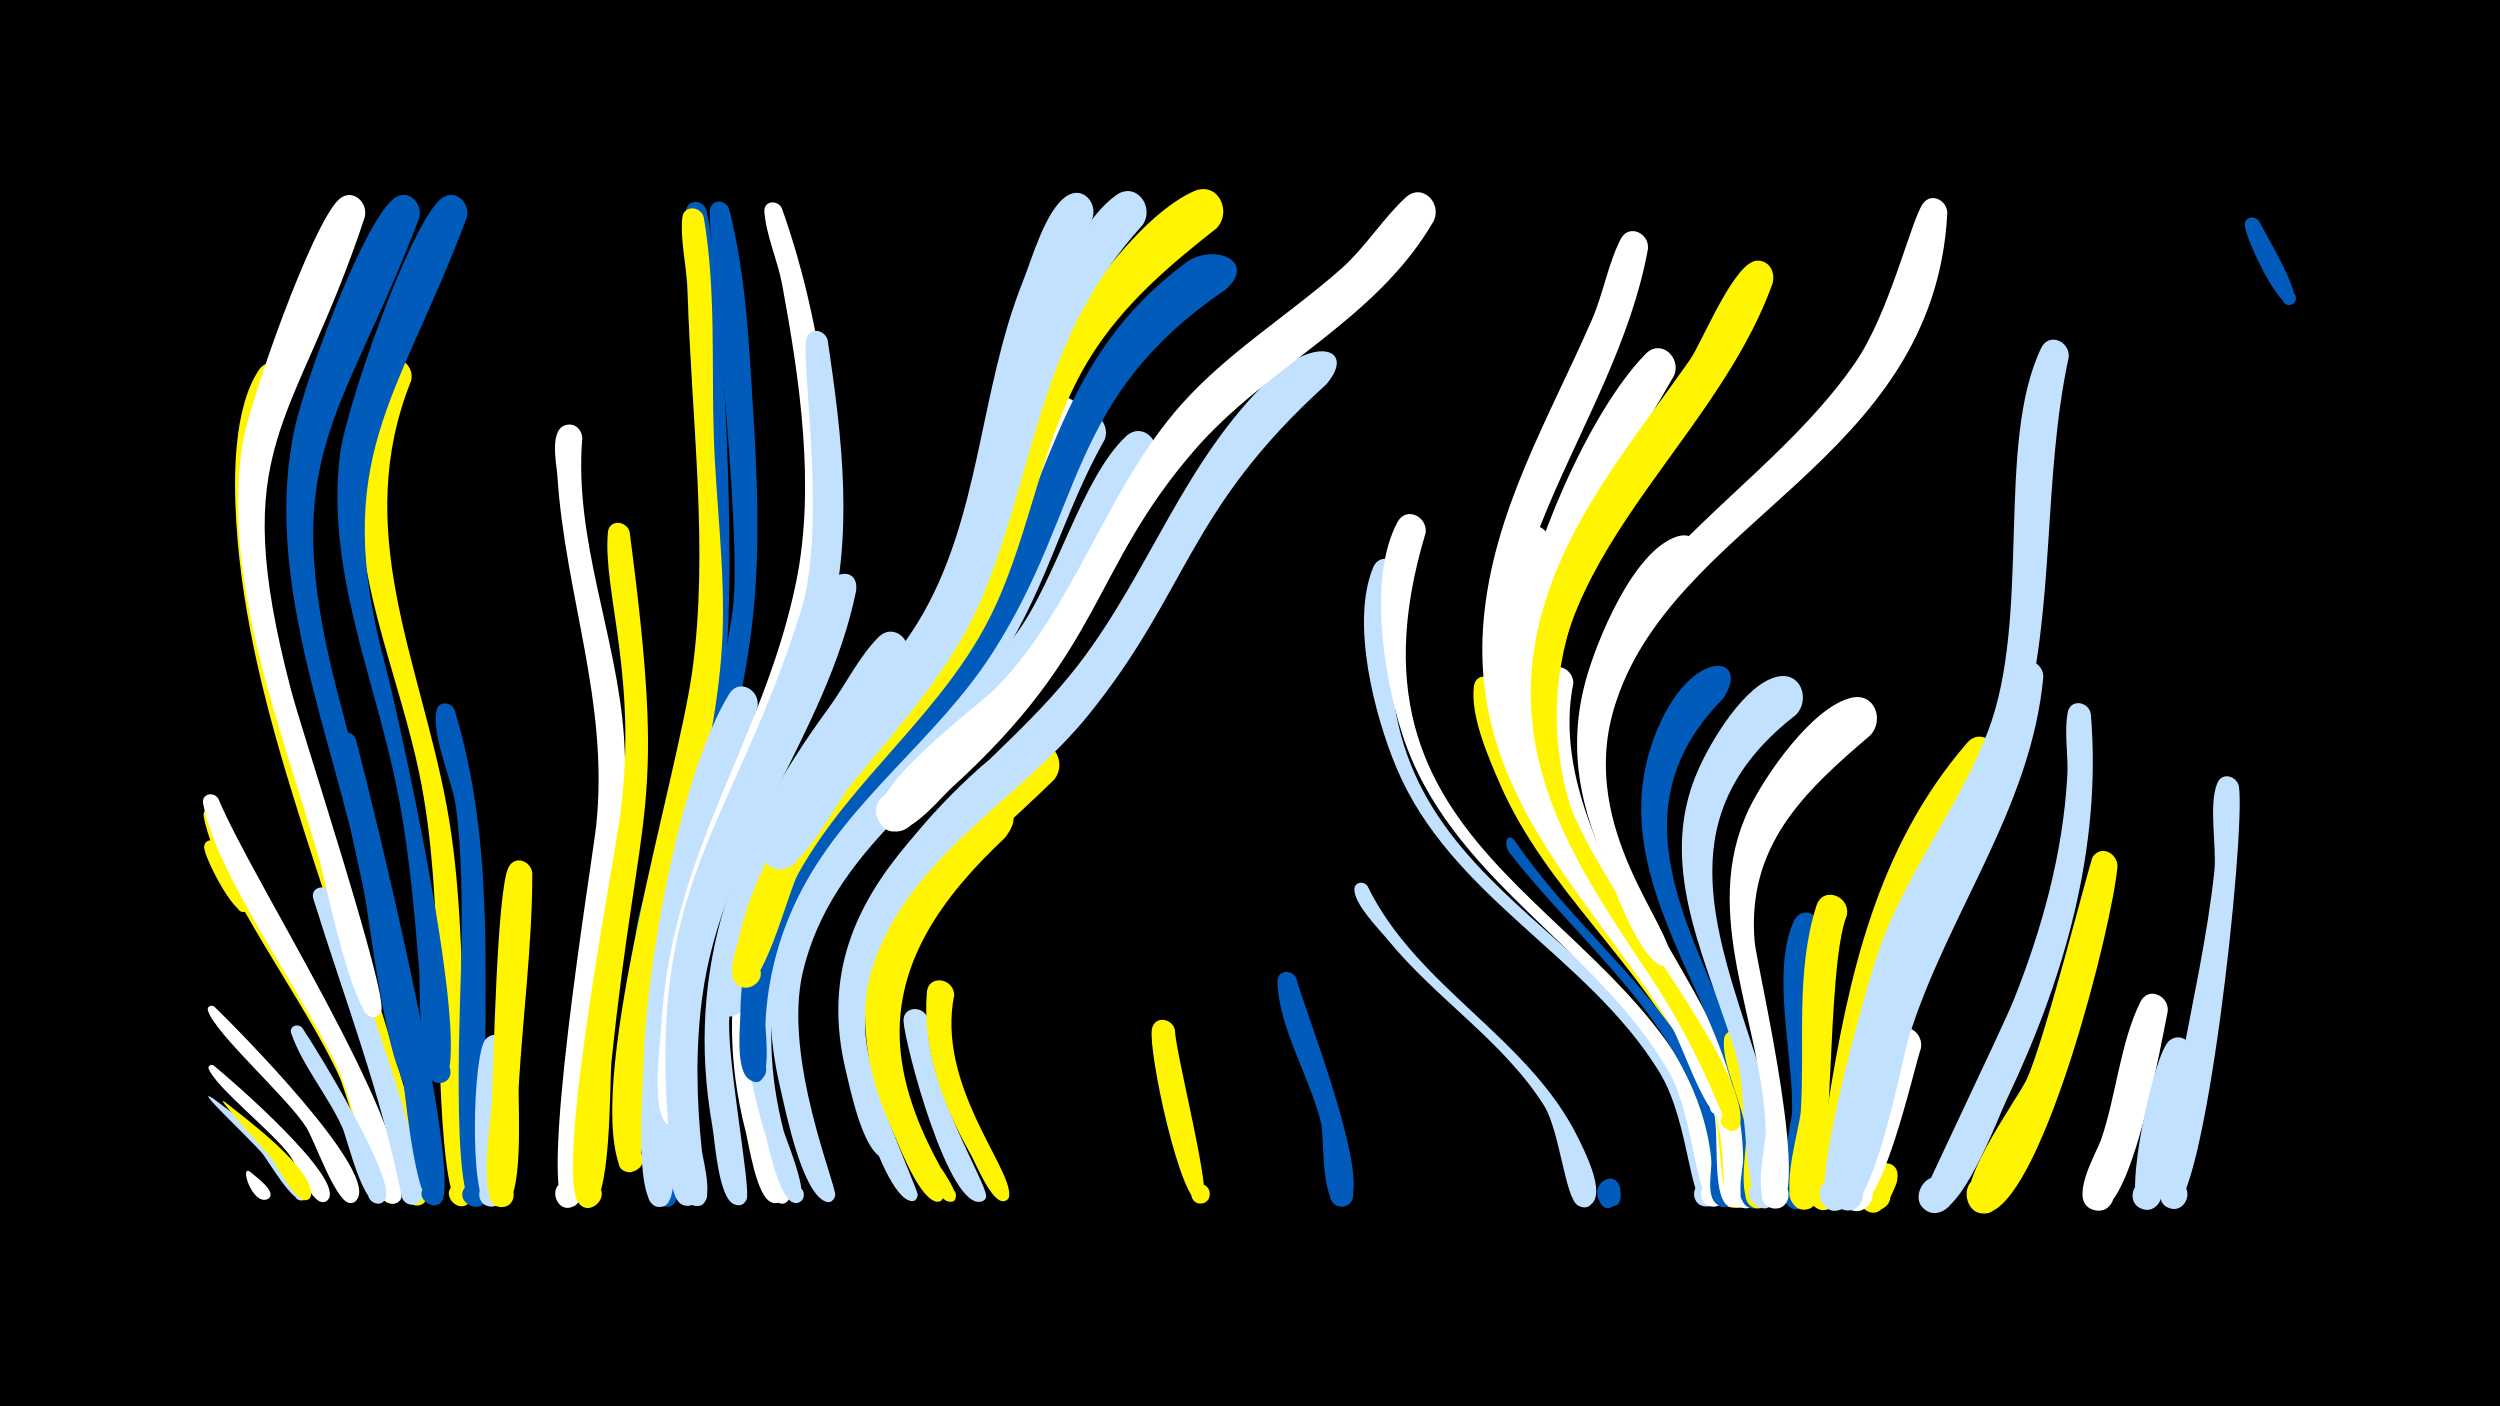 <svg width="1200" height="675" viewBox="-500 -500 1200 675" xmlns="http://www.w3.org/2000/svg"><path d="M-500-500h1200v675h-1200z" fill="#000"/><path d="M-397.5 11.4c7.6 6.1 64.2 55 54.8 64.6-3.7 3.7-8.4-3.5-3.5-5.4 4.9-1.9 6.1 6.7 0.9 6.4-5.8-0.4-12.5-18.1-15.5-22.3-7.9-11.1-35.3-32.4-39-41.6-0.6-1.5 1.1-2.4 2.3-1.7z"  fill="#fff" /><path d=""  fill="#fff500" /><path d="M-397.8 27.2c9.8 7.5 45.8 32.8 45.2 46.4-0.2 4.6-7.6 2.6-5.5-1.5 2.1-4.1 8 0.8 4.4 3.6-4.9 3.8-17.7-19-20.5-22.2-7.8-8.8-33.5-32.6-23.6-26.3z"  fill="#c2e1ff" /><path d="M-395.1-110.2c17.3 39.4 89.1 146.7 87.2 183.8-0.4 8.5-13.8 2.3-7.7-3.5 5.2-5 11.5 5.3 4.6 7.6-7.4 2.5-22.4-52.3-25.8-60.2-15.3-34.9-59.1-92.3-65.4-125.4-0.9-4.5 5-5.8 7.1-2.3z"  fill="#fff500" /><path d="M-395.3-94.9c2.3 4.7 19.7 29.2 13.6 32.3-3.9 2-6.7-4.3-2.6-5.9 4.1-1.6 6.2 5.1 1.9 6.1-5.6 1.5-19.6-26.3-19.6-30.9 0-3.9 4.7-4.4 6.7-1.6z"  fill="#fff500" /><path d="M-397.1-16.8c8.8 8.5 81.9 81.6 67.7 93.3-4.6 3.9-9.3-5.1-3.4-6.6 5.8-1.6 6.3 8.5 0.4 7.5-6.7-1.2-16.6-30-20.6-36.3-9.1-14.4-43.5-44.6-47.2-56-0.6-2 1.7-3 3.1-1.9z"  fill="#fff" /><path d=""  fill="#c2e1ff" /><path d=""  fill="#fff500" /><path d="M-395.2-116.6c17.1 40.7 90 152.7 87.9 190.2-0.4 7.3-12 4-8.6-2.4 4-7.5 13.6 3.8 5.5 6.5-7.6 2.6-22.6-53.7-26-61.7-15.6-35.9-60.2-96-66.1-130.4-0.8-4.7 5.2-5.8 7.3-2.2z"  fill="#fff" /><path d="M-392.1 28.9c9.1 7.3 42.2 31.6 41.4 44.5-0.3 4.7-7.8 2.6-5.5-1.6 2.2-4.1 8.1 0.9 4.3 3.8-5.3 4-15.1-16.3-17.7-19.5-7.5-9.1-28-30.9-22.5-27.2z"  fill="#fff500" /><path d="M-379.8 62.6c1.8 1.7 12.9 9.3 8.8 12.6-2.5 1.9-5.3-2.1-2.7-3.8 2.7-1.7 5 2.7 2.3 4.1-7.5 3.6-14-17.3-8.4-12.9z"  fill="#fff" /><path d="M-362-315.3c-37.5 91.9 26.2 231.3 51.9 323.5 2.3 8.3 21.9 69.1 11 70.4-6.8 0.9-7.6-9.9-0.8-10 5.8-0.1 6.9 8.5 1.3 9.9-9.8 2.4-15.1-47.4-17-54.9-22.4-89.5-65.4-180.4-71-273.2-1.3-21-1.4-54.4 10.8-72.7 5.3-7.9 15.7-1.2 13.8 7z"  fill="#fff500" /><path d="M-354.9-6.6c7.6 11.2 43.8 70.9 40.1 81.5-2.2 6.5-11.9 0.6-7.2-4.4 4.7-5 11.1 4.5 4.7 7-8.2 3.2-15.9-30.8-18.3-36.1-6.8-15.3-19.3-29.9-24.6-45.4-1.2-3.4 3.2-5.1 5.3-2.6z"  fill="#c2e1ff" /><path d="M-341.5-71.4c6.6 19.5 49.6 134.4 43.6 146.9-3.4 7-13.6-1-7.6-6 6-5 11.9 6.6 4.4 8.6-2.7 0.7-5.5-1.1-6.1-3.8-9.8-49.3-27.6-95.2-42.4-142.9-1.7-5.4 5.8-7.6 8.1-2.8z"  fill="#c2e1ff" /><path d="M-329.2-145.2c9.3 35.5 47.4 192 42.1 219.6-1.9 9.6-16.2 0.4-8.2-5.3 6.8-4.9 12.3 7.9 4 9.5-10 1.9-14.8-61.5-16.5-70.8-5.6-31.6-30.3-129-30.5-151.8-0.1-5.7 7.3-5.9 9.1-1.2z"  fill="#005bbb" /><path d="M-324.9-395.8c-34.2 103.3-66.8 107.6-35.3 227.4 5.2 19.9 46.5 145.3 43.2 153.7-3 7.8-13.7-2.1-6.1-5.6 6.5-3.1 9.1 8.5 2 8.5-9.6 0.1-22.9-66.4-25.8-76.3-18-62.3-46.6-132.4-36.8-198.2 3-20 33.6-106.5 46.4-118 6.3-5.7 14.1 1.3 12.4 8.5z"  fill="#fff" /><path d="M-302.6-317.4c-28.8 71.6 3.9 133.7 17 204.2 6.8 36.6 7 73.9 8.5 110.9 0.5 11.6 6.9 72.8 2.9 78.8-5 7.4-15.3-3.4-7.6-8 7.7-4.6 12.5 9.5 3.5 10.4-11.6 1.3-11-98.9-11.5-111.7-1.2-32.1-2.4-64.2-8.9-95.7-9.2-44.4-28.5-86.9-28.9-132.8-0.2-18.3 0.8-47.2 11.2-63 5.2-7.9 15.6-1.3 13.8 6.9z"  fill="#fff500" /><path d="M-298.8-395.3c-37 97.5-68.5 113.7-39.6 226.2 6.3 24.6 47.1 174.5 40.3 187.8-3.6 7.1-13.8-1.2-7.6-6.1 7.3-5.8 12 9.7 2.7 8.9-10.7-1-20.5-86.8-23.1-99.2-14.5-70.3-48.8-146.6-31.9-219.1 5-21.4 31.6-95 46.8-107.7 6.7-5.6 14.4 1.8 12.4 9.2z"  fill="#005bbb" /><path d="M-281.8-159.2c18.9 62.1 14.3 124.3 14.7 188.3 0.1 13.3 4.4 33.6 0.5 46.2-2.8 8.8-16.1 1.2-9.9-5.7 7.3-8 15.6 8.9 4.8 9.7-12.5 1-6.9-108.7-6.8-122.4 0.3-23.1 0.3-46.3-2.6-69.2-1.6-12.7-11.9-34.6-9.4-46.6 1-4.9 7.1-4.3 8.7-0.3z"  fill="#005bbb" /><path d="M-276-395.4c-33.1 88.3-66.1 114.8-38.8 215.9 5.4 19.9 45.4 198.7 25.9 199.4-6.4 0.2-7.7-9.2-1.5-10.8 7.2-1.9 9.5 9.7 2.1 10.7-11.5 1.7-9.9-46.7-10.5-54.5-2.5-30.3-5.1-60.5-11.4-90.3-11-52.2-33.5-103.1-26.5-157.6 2.9-22 33.2-109.3 48.3-121.9 6.7-5.6 14.4 1.8 12.4 9.1z"  fill="#005bbb" /><path d="M-256.2 3.3c-0.5 10.4 2.6 76.6-8.4 75.8-8.1-0.5-6.6-13.3 1.4-11.8 8 1.4 5.1 13.9-2.7 11.6-8.8-2.6-7.3-73.7-0.9-80.2 4.2-4.4 10.2-0.7 10.6 4.6z"  fill="#c2e1ff" /><path d="M-244.5-80.9c0 34.1-4.5 68.1-6.5 102.1-0.5 8.6 3.1 59.1-8.8 58.2-7-0.6-7.3-11.1-0.3-12.1 8.2-1.1 9.2 11.9 1 12.1-12.7 0.3-5.1-42.4-4.8-50.1 0.8-17.5 2.4-103 8.1-113.2 3.2-5.8 10.7-2.7 11.3 3z"  fill="#fff500" /><path d=""  fill="#005bbb" /><path d="M-220.5-289.8c-4.1 49.2 16.7 95.1 20 143.6 3.6 52.7-9.8 105.1-15.5 157.2-1.3 11.6 1.6 62-8.3 67.8-8.6 5-13.7-10.7-3.7-11.7 8.5-0.8 9.1 12.6 0.5 12.5-15.7-0.2 11.8-165.6 13.7-183.6 6.2-59-15-110.3-18.7-168.1-0.4-5.5-4.3-23.3 5.3-24.1 4-0.3 6.4 2.8 6.7 6.4z"  fill="#fff" /><path d=""  fill="#fff" /><path d="M-197.8-244.8c18.2 138.2 4.8 124.5-8.7 254.5-1 9.9 0.2 71.3-11.5 70-9.8-1.1-4.6-16.6 3.8-11.5 8.5 5.1-2.8 17-8.3 8.9-10.7-15.8 15.6-154.9 19.4-180.4 10.5-68.7-7.8-112.4-5.1-141.2 0.6-6.3 8.8-5.7 10.4-0.3z"  fill="#fff500" /><path d="M-160.8-398.9c8.7 45.1 13.7 169.2 9.3 215.2-2.7 28.2-9.8 55.6-16.7 82.9-3.4 13.4-5.3 51.3-15.2 60.4-8 7.3-17.1-8.3-6.7-11.6 10.4-3.3 12 14.7 1.2 13.3-13-1.6-1.5-31.1 0-37.9 9.2-41 22.7-81.4 26-123.6 2.4-31.4-11.2-189.1-7.7-199.5 1.8-5.3 8.5-3.9 9.8 0.8z"  fill="#005bbb" /><path d="M-150-399.6c8.2 32.1 9.5 65.1 11.6 98 6.1 96.3-1.7 125.8-27.4 217.4-3.1 10.9-6.5 56-16.2 60.7-8.2 3.9-13.7-9.3-5.1-12.3 10-3.5 12.2 13.9 1.6 12.9-13.2-1.2-1.6-34.3-0.1-41.2 10.4-48.5 31.1-94.8 37.4-144.1 4.8-37.8-12.8-184.8-11-191.6 1.4-5.1 7.8-4.1 9.2 0.2z"  fill="#005bbb" /><path d="M-162.2-395.7c5.9 34.6 3.7 69.6 4.8 104.4 1 32.1 5.5 64.1 4.2 96.3-2.6 61.7-26.3 120.2-34.1 181.3-1.3 10.4-0.4 77-10.4 76.4-11.1-0.7-2.9-18.1 4.7-10 6.5 6.9-7 14.9-10 5.9-14.9-44.9 28-184.8 35.2-235.9 8.3-59-0.5-122.8-2.1-182.4-0.3-11.5-3.7-24.6-2.6-35.8 0.7-6.3 8.9-5.6 10.3-0.2z"  fill="#fff500" /><path d="M-148.2-115.4c-19.1 51.5-30 103.5-28.2 158.6 0.2 6.7 6.4 32.6-2.1 35.7-7.1 2.5-10.5-8.9-3.1-10.7 8.6-2 8.9 12.7 0.2 10.9-10.7-2.2-7.1-50.7-7.1-60-0.1-37.4 5.7-109.9 26.6-141.4 5.2-7.9 15.5-1.3 13.7 6.9z"  fill="#005bbb" /><path d="M-136.4-160.7c-18.3 61.1-41.4 117.9-42.9 182.6-0.2 10 6.9 50.2-0.9 56.2-7.1 5.4-13.4-8.1-4.6-10 8.8-1.9 8.8 13 0 11-11.2-2.5-6.5-58.9-6.3-68.9 1.2-46 17.3-138.2 41.1-177.1 4.8-7.8 15-1.8 13.6 6.2z"  fill="#c2e1ff" /><path d="M-124.7-400c21.1 59.2 32 139.9 16.4 201.3-11.8 46.5-38 88-51.1 134.2-8.9 31.4-7.7 95.7-12.5 102.8-5.1 7.4-15.3-3.5-7.6-8.1 9.1-5.4 11.9 12.8 1.6 10.4-10.5-2.4-5.2-39.8-4.7-47.6 4.3-83.1 49.4-138 64.8-213.9 9.3-45.8 1.6-97.3-6.8-142.7-2.1-11.3-7.7-23.5-8.5-34.8-0.4-5.3 6.4-5.9 8.4-1.6z"  fill="#fff" /><path d=""  fill="#fff" /><path d="M-102.7-336.7c6.8 46.1 13 94.7-0.3 140.2-17.1 58.4-52.8 108.1-62.4 169.4-3.2 20.8 2.1 99-0.3 103.2-4.3 7.3-14.6-2.3-7.7-7.1 8.2-5.6 12 11.2 2.3 9.7-8.7-1.3-6.8-24-7.4-30.1-12.1-125.4 29.8-149.7 62.9-255.2 13-41.2-0.5-122.4 2.8-131.2 2-5.4 8.8-3.8 10.1 1.1z"  fill="#c2e1ff" /><path d="M-89.1-216.2c-14.2 68.9-64.2 123.1-73.8 194.6-3.3 24.6-2.8 49.4-0.2 74 0.4 4.2 7.7 29-3.8 26.3-6.9-1.7-3.7-12.4 3-10 5.7 2.1 3.6 10.9-2.5 10.1-8.4-1.1-7.1-22.8-7.7-28.5-17.2-143.9 36.8-155.9 70.2-267.1 2.9-9.6 16.4-11.3 14.8 0.6z"  fill="#c2e1ff" /><path d="M-76.9-132.6c-35.2 38.9-61.8 82.3-60.5 136.5 0.4 17.3 14.7 68.8 12.5 71.8-4.7 6.3-11.9-5.4-4.1-6.8 6.6-1.1 6.1 10-0.4 8.3-7.5-2.1-11.1-28-12.8-34.6-16.7-65.2-0.4-126.7 42.2-178 13.4-16.1 35.8-15.7 23.1 2.8z"  fill="#fff" /><path d="M-64.9-183.5c-32.4 58.3-79.3 101.3-85 171.7-1.5 18.9 10.5 82.5 8.3 87.4-3.4 8-14.2-2.7-6.1-6.2 8-3.4 8.4 11.7 0.2 8.7-7.7-2.8-9.3-30.5-10.6-37.7-13.5-76 11.1-139.5 55.6-200.2 7.9-10.7 14.8-25 24.1-34.3 7.5-7.5 17.4 2 13.5 10.6z"  fill="#c2e1ff" /><path d="M-54.5-10.2c-1.7 29.6 28.3 78.5 27.8 84.2-0.4 4.8-8.1 2.4-5.6-1.8 2.8-4.9 8.9 2.8 3.5 4.5-15.8 4.8-36.9-75.5-37.5-86.5-0.4-7.8 10.7-7.7 11.8-0.4z"  fill="#c2e1ff" /><path d="M-42-22.3c-8.6 42.8 27.6 82.7 26.4 96.1-0.5 4.9-8.2 2.4-5.7-1.8 2.9-5 9 2.9 3.5 4.5-5.9 1.7-13.9-18.2-16.1-22.1-13.4-23.8-23.5-50.3-21.2-78.1 0.7-8.7 13-6.9 13.1 1.4z"  fill="#fff500" /><path d=""  fill="#005bbb" /><path d="M-17.7-97.8c-29.5 27.8-54.7 60.9-49.9 103.7 2.2 19.3 9.7 37.4 19 54.3 0.4 0.7 13 17.9 4.1 16.6-3.5-0.5-3.3-5.8 0.2-6.1 4.1-0.3 4.3 6.2 0.1 6.1-6.7-0.2-16-23.7-18.7-28.9-27.5-53.3-18.7-106.9 21.9-150.5 15.6-16.8 36.6-11.9 23.3 4.8z"  fill="#fff500" /><path d="M-6-125.5c-35.4 33.1-77.6 65.1-78.7 118.1-0.5 24 25.5 78.2 25.2 81-0.6 5.8-9.6 1.1-5.1-2.7 5.3-4.5 7.3 7.9 0.8 5.3-8.8-3.5-17.6-29.7-21-38-28.9-68.7 4.1-123.8 55-169.6 18-16.2 38-10.6 23.8 5.9z"  fill="#c2e1ff" /><path d="M5.9-125.7c-34.1 33.6-78.1 64.7-79.7 117.3-0.8 26.4 27 78.5 26.6 82.4-0.6 6.7-10.4-0.5-4.2-3.1 5.3-2.2 5.4 7.7 0.1 5.7-8.9-3.4-18.4-29.9-22.1-38.2-26.4-59.7-4.2-112.9 40.7-155.6 8.1-7.8 17-18.9 26.7-24.5 10.7-6.1 18.9 7.6 11.9 16z"  fill="#fff500" /><path d="M18.3-297.7c-19 38.9-26 81.7-51 117.9-33 48-83.2 81.8-97.7 141.2-6.7 27.3-5.4 55.7 1.1 82.8 0.9 3.7 14.9 37.6 3 33.2-4.5-1.7-2.7-8.7 2.1-8 4.8 0.7 4.5 7.9-0.3 8.3-7.9 0.6-12.1-25.6-13.7-31.1-39.6-139.3 48.6-162 104.3-257.5 15.9-27.3 20.8-72.3 38.4-95.1 6.1-7.9 16.4-0.2 13.8 8.3z"  fill="#fff" /><path d="M30.3-289.1c-20.6 36.1-29.4 77-54 111.1-33.8 47.1-85.9 79.5-101.4 138.4-7.1 27.2-5.7 55.6 1.3 82.6 0.8 3.3 15.7 38 4.5 34.2-4.4-1.5-2.9-8.3 1.7-7.7 4.6 0.5 4.6 7.5 0 7.9-7.9 0.8-13.1-26.2-14.8-31.9-42.1-137.5 51.5-161.9 108.3-255.3 15.9-26.1 20.7-66.1 40.5-88.7 6.8-7.8 17 0.8 13.9 9.4z"  fill="#c2e1ff" /><path d="M24.1-394.5c-36.2 61.1-34.2 125.3-61.4 187.2-21.4 48.6-64.9 82.2-88.2 129.6-7.3 14.9-16.6 70.1-26.6 65.2-9-4.5 1.5-17.5 7.8-9.7 6.3 7.9-8.7 15.2-11.1 5.5-14.1-57.5 70.1-142.4 96-184.6 30.3-49.6 29.1-110.2 50.3-163.4 4.4-10.9 10.9-34.5 21.1-41.2 8-5.2 15.3 3.8 12.1 11.4z"  fill="#c2e1ff" /><path d="M54-279.1c-25.1 35.1-36.8 77.5-64.3 111.3-36.1 44.4-90.5 75.2-104.4 134.6-9.6 41.3 16.5 102.7 15.6 107.1-1.5 6.7-11.4 0-5.7-3.8 6.7-4.6 7.5 10.1 0.3 6.3-10.8-5.7-18.1-41.8-20.7-53-26.4-110.5 58.9-145.4 113.3-219.6 18.9-25.7 31.1-74.3 52.3-94.3 8-7.5 17.9 2.7 13.6 11.4z"  fill="#c2e1ff" /><path d="M64-5.4c0.2 10.9 18.7 81.9 13.2 83-6.1 1.3-7.7-8.4-1.4-9.1 6.2-0.6 6.7 9.2 0.4 9.2-9.7-0.1-25.1-73.1-23.3-83.6 1.1-6.8 10-5.5 11.1 0.5z"  fill="#fff500" /><path d=""  fill="#c2e1ff" /><path d="M88.4-361.1c-76.7 52.1-67.7 105.1-111.7 174-26.5 41.6-69 70.5-92 114.5-10.4 19.9-16.4 41.9-17.3 64.3-0.1 3.3 4.1 34.5-7.8 26.4-5.1-3.5-0.8-11.7 4.9-9.4 6.8 2.7 2 13.1-4.4 9.7-7.4-3.9-4.7-25.8-4.7-32.4 1.3-88.1 72.5-126.7 113.9-194.4 37.2-60.8 37.4-119 99.9-165.5 12.8-9.5 34.7-1.2 19.2 12.8z"  fill="#005bbb" /><path d="M83.8-390.3c-22.6 17.7-44.4 36.3-59.9 60.9-23.9 37.8-28.3 83.4-47.5 123.2-23.1 48-67.9 79.7-93.5 126-4.7 8.5-17.4 59.9-28 53.4-9.2-5.5 3.1-18.4 9.1-9.5 5.1 7.6-7.3 15-11.6 6.9-2.7-5.2 0.8-14.2 2-19.3 12.2-55.2 51.2-90.8 85.2-133 41.8-51.8 42.5-120.5 80.4-174 12.5-17.6 32.7-43.2 52.8-52.4 11.7-5.4 19 9.7 11 17.8z"  fill="#fff500" /><path d="M48.6-392.2c-49.9 55.2-50 110.5-75.6 175.2-14.5 36.6-40.5 64.3-65 94.2-6.6 8-25.6 46.5-37.5 39.2-11.4-7.1 4.2-23.1 11.6-11.9 7.4 11.2-13.5 19.2-15.5 5.9-2.7-17.9 61.2-84.9 73.5-102.4 36-51 35-115.4 64.2-169.5 7.6-14.1 18.2-35.3 31.4-44.8 9.5-6.8 18.6 5.4 12.9 14.1z"  fill="#c2e1ff" /><path d="M122.3-30.2c2.9 12.6 39.7 104.1 23.3 109.1-7.6 2.3-10.6-9.9-2.8-11.3 7.8-1.5 9.5 11 1.5 11.6-10.6 0.8-8.6-33.1-10.1-39.8-5-21.5-20.7-46.4-21-68.3-0.1-5.7 7.3-6 9.1-1.3z"  fill="#005bbb" /><path d="M136.6-315.5c-67 60.7-65.9 99.2-114.4 159-31.3 38.6-80.7 64.9-100.3 112.3-19.9 48.2 9.1 82.6 6.2 97.2-1.6 7.7-12.1-1.9-4.5-4.2 6.4-1.9 5.4 9.7-0.6 6.7-9.1-4.6-14.8-32.3-17-41.5-22.3-93 64.3-133.1 111.9-195.3 34.2-44.7 50.2-97.2 91.8-137.1 21.7-20.7 41.6-14.3 26.9 2.9z"  fill="#c2e1ff" /><path d=""  fill="#005bbb" /><path d="M156.4-74.7c23.6 48.5 77 72.5 100.8 120.3 3 6.1 13.8 26.8 6.5 32.5-7 5.6-13.5-7.8-4.8-9.9 10.2-2.5 7.6 15.6-1.5 10.4-6.2-3.6-8.7-35.9-16.3-48-19.6-30.9-51.8-51.2-74.8-79.3-4.4-5.4-16-16.9-16.2-24.2-0.1-3.8 4.5-4.4 6.3-1.8z"  fill="#c2e1ff" /><path d="M172-224c-30.5 152.1 112.5 162.1 147.9 270.8 1.9 5.7 11.6 32.8-1.2 32.3-6.9-0.3-7.6-10.5-0.8-11.7 6.8-1.2 9.7 8.6 3.3 11.2-10.6 4.4-9.3-39.1-24.8-64.2-34.4-55.8-100.2-83.9-126.2-146.1-10.4-24.9-22-69.4-11.1-95.9 3.2-7.7 13.2-3.7 12.9 3.6z"  fill="#c2e1ff" /><path d="M184.3-244.2c-48.6 160.8 102.7 177.2 138.8 289 1.8 5.6 12 35-1.1 34.4-6.9-0.3-7.6-10.7-0.7-11.8 6.8-1.2 9.7 8.8 3.2 11.4-10.2 4.1-11.1-42.6-23-63.6-35.1-61.5-105.9-92.9-128.5-163.1-8.7-27.2-16.5-74.8-2.2-101.5 4.2-7.8 14.5-2.6 13.5 5.2z"  fill="#fff" /><path d=""  fill="#005bbb" /><path d="M188.1-393.8c-27.6 47.8-80.2 69.7-115.2 110.4-49.5 57.4-42.8 95-116.2 161.6-6.3 5.7-27.5 32.7-35.3 15-4.6-10.5 10.3-19.1 17-9.8 6.8 9.3-5.9 20.9-14.5 13.2-15.2-13.4 45.5-57.5 54.4-66.6 38.5-39.8 52.3-94.7 88.6-135.7 22.6-25.4 51.8-43.1 77.1-65.5 11.5-10.3 19.7-23.8 30.7-34 8-7.3 17.7 2.8 13.4 11.4z"  fill="#fff" /><path d="M218.3-170.6c4.6 86.4 138.2 192.5 118.4 246.2-3.4 9.2-17 0.4-10.1-6.5 6.9-6.9 15.6 6.8 6.4 10.1-10.5 3.8-9.9-44.8-21.1-67.3-24.3-49.4-70-84.9-92-135.8-5.5-12.6-14.3-32.8-12.4-46.8 0.9-6.6 9.5-5.6 10.8 0.1z"  fill="#fff500" /><path d="M227-96.6c24.9 36.7 60.2 65 84.2 102.4 6.7 10.4 35.3 62.2 19.8 72.4-9.4 6.2-13.4-13-2.3-11.1 9.5 1.7 3.4 16.5-4.5 11-5.6-3.9-2.3-16-2.8-21.5-1.5-15.7-6.7-30.7-14.1-44.6-20.9-39.1-56-68.2-82.9-102.9-2.5-3.3-1.6-10.1 2.6-5.7z"  fill="#005bbb" /><path d="M243.9-237.5c-22.4 59.1-13.8 115.1 21.6 166.7 17.5 25.5 38 49 53.3 76.1 5.1 9.1 33.5 69.6 15.1 74-9.5 2.3-9.8-14-0.2-12 9.6 1.9 3.1 16.8-4.8 11-7.1-5.2-3.7-34.9-6.2-44-18.7-68.2-85.8-111.1-100.7-181.7-5.7-26.9-7.4-72.4 8.2-96.7 5-7.9 15.4-1.6 13.7 6.6z"  fill="#fff" /><path d="M255.2-172.1c-18.3 90.7 106.9 193.7 85.8 247.7-3.6 9.2-17.3 0.1-10.1-6.7 7.1-6.9 15.7 7.1 6.3 10.3-10.5 3.6-10.5-47.7-18.7-66.9-21.9-51.3-66.3-91.5-75.7-148.1-1.7-9.9-6-32.2 0.2-41.1 4.3-6.1 12.2-1.6 12.2 4.8z"  fill="#fff" /><path d="M267.9-233.3c-29.2 53.6-27.1 108.9 4.1 161 16.7 27.9 37.7 53.2 52.4 82.3 4.6 9.1 28.4 65.6 11.4 69.5-9.6 2.2-9.8-14.2-0.2-12.2 9.7 2 2.9 17-4.9 11.1-5.9-4.4-4.6-43.6-10.3-58.5-24.7-65.2-87-111.3-86.3-186.1 0.2-22.3 4.9-58.4 19.9-76.2 6.6-7.8 16.9 0.6 13.9 9.1z"  fill="#fff500" /><path d="M277.7 70.5c2.9 18.7-19.9 1.1-6.6-2.2 14.1-3.6 2.1 21.1-3.7 7.6-3.8-8.7 8.3-14.9 10.3-5.4z"  fill="#005bbb" /><path d="M291-380.4c-16 87.7-91.8 157.8-59.9 252.9 20.1 59.9 77.2 98.2 98.1 157.3 2.6 7.5-11.2 6.9-7.9-0.3 3.8-8.5 13.5 5.4 4.1 6-6.5 0.4-18.8-35.8-22.7-42.1-40.1-64.2-97.6-112.6-90.6-195.3 4.5-52.6 31.4-97.3 52-144.6 5.4-12.3 7.8-27 13.8-38.7 3.9-7.7 14-2.8 13.1 4.8z"  fill="#fff" /><path d="M303.5-319.6c-35.6 62.2-83 125.7-58 201.3 11.3 34.2 113.9 169.6 92.7 195.4-6.2 7.6-16.3-5.2-7.4-9.5 8.8-4.3 12.6 11.6 2.8 11.7-12.4 0.2 1.2-25.4-17.6-66.9-32.6-72-100.4-121.1-87.7-208.3 5.6-38.4 34.2-106.3 61.6-134.2 7.4-7.6 17.4 1.9 13.6 10.5z"  fill="#fff" /><path d="M315.1-226.1c-116.5 112.8 16.9 176.1 27.8 284.5 0.5 4.8 3.5 26.2-8.3 20.7-6.6-3.1-3.1-13.4 4-11.8 7.1 1.6 5.9 12.4-1.3 12.4-8.9 0-9.9-51.3-13.2-60.8-22.7-64.8-83.3-117.4-63-192.1 5.2-19.1 22.8-62.3 43.7-69.2 10.4-3.5 16 8.7 10.3 16.3z"  fill="#fff" /><path d="M327.1-164.7c-74.3 75.2 29.5 156.4 21.4 238.9-1.2 11.9-19.4 2.6-10.7-5.2 8.9-8 16 11.5 4.1 11.1-10.4-0.3-5.2-18-5.2-23.4-0.1-17.6-4.2-34.8-10.2-51.2-17.6-47.9-51.8-95.4-33.5-148.7 16.3-47.6 48.7-43.4 34.1-21.5z"  fill="#005bbb" /><path d="M335.5-2.4c4.2 10.6 28.3 78.9 9.7 82.3-8.6 1.6-10.4-12.1-1.7-12.8 8.7-0.6 9 13.2 0.3 12.9-11.4-0.4-5-29.3-5.6-35.9-1.2-13.5-12.2-33.2-10.6-45.6 0.6-4.5 6.2-4.4 7.9-0.9z"  fill="#fff500" /><path d="M350.8-363.9c-29.4 82.2-122.6 138.7-101.8 236.4 10 47.1 88.7 133.5 86.4 166-0.6 8.7-14.2 2.1-7.8-3.8 6.4-5.9 11.8 8.3 3.1 8.2-2.1 0-11.6-34.2-40-76.4-34-50.5-66.7-100.3-52.6-164.1 11.1-50.2 44.3-88.7 73-129.6 6.1-8.7 21.6-48.1 32.7-47.7 5.9 0.2 8.4 5.9 7 11z"  fill="#fff500" /><path d="M362.2-157c-60.4 46.8-40.4 100.2-19.9 162.8 5.8 17.7 18 52.1 9.7 70.3-5 11-19.5-4.1-8.4-8.7 9.5-3.9 12.5 12.9 2.2 12.5-8.4-0.4-8.4-58.6-11.3-69-12.8-46.3-40.9-93.1-19.3-141.5 5.9-13.4 22.3-41.2 38-44.6 11.3-2.5 15.8 10.9 9 18.2z"  fill="#c2e1ff" /><path d="M374.2-53.8c-5.8 22.8 3.7 122.7-7.1 132.4-8.2 7.4-17.2-8.5-6.7-11.7 10.5-3.3 12 14.9 1.1 13.4-12.4-1.7-1.6-38.5-1.3-46.9 0.7-26.2-10.2-66.7 0.8-91.2 3.5-7.8 13.6-3.5 13.2 4z"  fill="#005bbb" /><path d="M386.5-60.7c-10.2 25.1-5.8 130.6-16.1 139.5-8.4 7.3-17.3-9-6.6-12 10.7-3.1 11.9 15.4 0.9 13.7-12.6-1.9-0.8-38.7-0.3-47.2 2-32.6-2.6-67 7.5-98.6 3.1-9.6 16.3-4.7 14.6 4.6z"  fill="#fff500" /><path d="M397.8-147.1c-32.2 27.4-59.3 53.1-55.6 98.9 1 12.1 29.9 132.1 8.7 128.2-7.6-1.4-6.7-12.9 1-13.2 9-0.3 8.7 13.9-0.3 13.3-11.7-0.9-3.9-30.3-4-37.1-1.5-51.7-32.4-104.3-8-154.9 7.7-16 30.5-49 49.2-53.2 11.2-2.5 15.7 10.8 9 18z"  fill="#fff" /><path d="M410.3 68c-2.3 5.9-7.8 20-16.5 11.4-9-8.9 8.6-20.4 13-8.5 4.5 11.8-16.3 14.9-15.4 2.3 1.2-16.4 23.2-20.7 18.9-5.2z"  fill="#fff500" /><path d="M422 3.3c-3.7 10.8-19.5 83.5-33.8 77.3-9.7-4.2-2.3-19.1 6.9-13.8 9.2 5.2 0.2 19.2-8.4 13-8.3-6 15.4-76.9 22.9-84.2 6-5.8 13.9 0.7 12.4 7.7z"  fill="#fff" /><path d="M434.7-397.6c-6.3 119.9-133.7 147.3-160.2 238.4-16.8 57.9 29.1 104.7 27.3 120-0.9 7.1-11-0.9-4.4-3.4 5.6-2.2 5.5 8.3-0.1 6-12.1-5-25.3-44.7-29.7-56.5-43-115.9 69.7-155.4 122.9-232.8 16.5-24 26.8-68.2 32.4-76.2 4.1-5.9 11.8-1.7 11.8 4.5z"  fill="#fff" /><path d=""  fill="#fff" /><path d="M457.9-134.2c-21.2 46.2-53.6 80.5-62.3 132.5-1.8 10.7-6.5 87.3-22.3 82.1-9.4-3.1-3.8-17.7 5.3-13.6 10.6 4.8-1 20.2-8.6 11.4-6.7-7.8 5.6-36.6 7.1-45.9 10.1-63.2 23.6-125.4 67.1-175.7 6.6-7.7 16.8 0.8 13.7 9.2z"  fill="#fff500" /><path d=""  fill="#c2e1ff" /><path d="M480.8-175.2c-5.8 63.5-46.3 114-64.7 173.6-3.4 10.9-17.3 87.9-32 82-8.2-3.3-4.6-16.1 4.1-14.6 10.2 1.7 6.7 17.7-3.3 14.9-13.7-3.9 5-42.1 7.2-50.5 19.6-72.3 40.7-100.6 64.6-163.9 4.8-12.8 4.8-35.5 12.2-46.1 4.2-5.9 11.9-1.6 11.9 4.6z"  fill="#c2e1ff" /><path d="M493-328.6c-12.5 57.9-6.4 119.1-21.7 176-12.5 46.4-45.5 83.2-60.2 128.7-5.1 15.8-17.8 97.5-26.1 103.5-9.6 7-17.4-11.1-5.8-13.3 11.6-2.3 11.2 17.4-0.4 14.5-12.8-3.1 17.9-110.5 23.4-125.6 13.1-36.9 38.1-67.7 52-104.1 21.1-55.2 3.5-138.3 25.6-184.1 3.7-7.7 13.8-3.1 13.2 4.4z"  fill="#c2e1ff" /><path d="M503.6-157.3c5.4 64.3-12.8 127.1-40.2 184.7-4.9 10.2-22.3 58-36.2 54.6-13.2-3.3-3.1-23.5 7.5-15 10.6 8.6-7 22.7-13.1 10.5-0.5-1 39.4-83.6 44.9-97.3 13.7-34.3 23.7-70.5 25.8-107.6 0.6-9.8-1.6-21.1 0.2-30.6 1.3-6.8 10.1-5.3 11.1 0.7z"  fill="#c2e1ff" /><path d="M516.4-84.2c-2.5 28.7-34.7 155.6-60.9 165.9-12.9 5.1-16.5-17.6-2.7-16.8 13.8 0.8 7.6 22.9-4.6 16.4-14.1-7.5 19.9-53.1 24.6-63.2 8.8-18.9 30.4-104.8 31.7-106.8 4.1-5.9 11.8-1.8 11.9 4.5z"  fill="#fff500" /><path d=""  fill="#fff" /><path d="M540.5-14.5c-2.9 13.9-17.3 97.1-34.1 95.5-10.6-1-8.1-17.6 2.4-15.4 10.4 2.2 6.1 18.4-4 15.1-12.6-4.1 1.5-27.2 3.8-33.9 7.1-20.6 9.2-46.7 18.8-65.9 3.8-7.7 13.9-2.9 13.1 4.6z"  fill="#fff" /><path d="M552.4 6.4c-2.2 10.7-9.9 78-23.8 74-9.3-2.7-4.3-17 4.7-13.4 8.9 3.7 2.4 17.4-6.1 12.8-8.1-4.4 6.5-74.7 14.2-80.4 5.5-4.1 11.5 1.1 11 7z"  fill="#c2e1ff" /><path d=""  fill="#c2e1ff" /><path d="M574.7-122.5c3.3 23.4-16.5 205.8-32.6 202.6-8.9-1.8-5.3-15.7 3.4-12.9 8.6 2.8 3.6 16.1-4.7 12.5-11.4-5.1 3.9-56.2 5.7-66.5 5.7-31.6 13-63.2 16.4-95.1 1.2-11.7-2.9-31.7 1.4-42.2 2.3-5.5 9.3-3.5 10.4 1.6z"  fill="#c2e1ff" /><path d="M584.5-393.6c2.4 5.2 21.9 36.7 15.7 39.7-4.2 2-6.9-4.8-2.6-6.3 4.4-1.5 6.4 5.5 1.9 6.5-6 1.4-22.3-33-22-38.5 0.2-4.1 5.2-4.4 7-1.4z"  fill="#005bbb" /><path d=""  fill="#fff" /><path d=""  fill="#c2e1ff" /><path d=""  fill="#c2e1ff" /><path d=""  fill="#c2e1ff" /><path d=""  fill="#fff" /><path d=""  fill="#fff500" /><path d=""  fill="#fff500" /><path d=""  fill="#005bbb" /><path d=""  fill="#c2e1ff" /></svg>